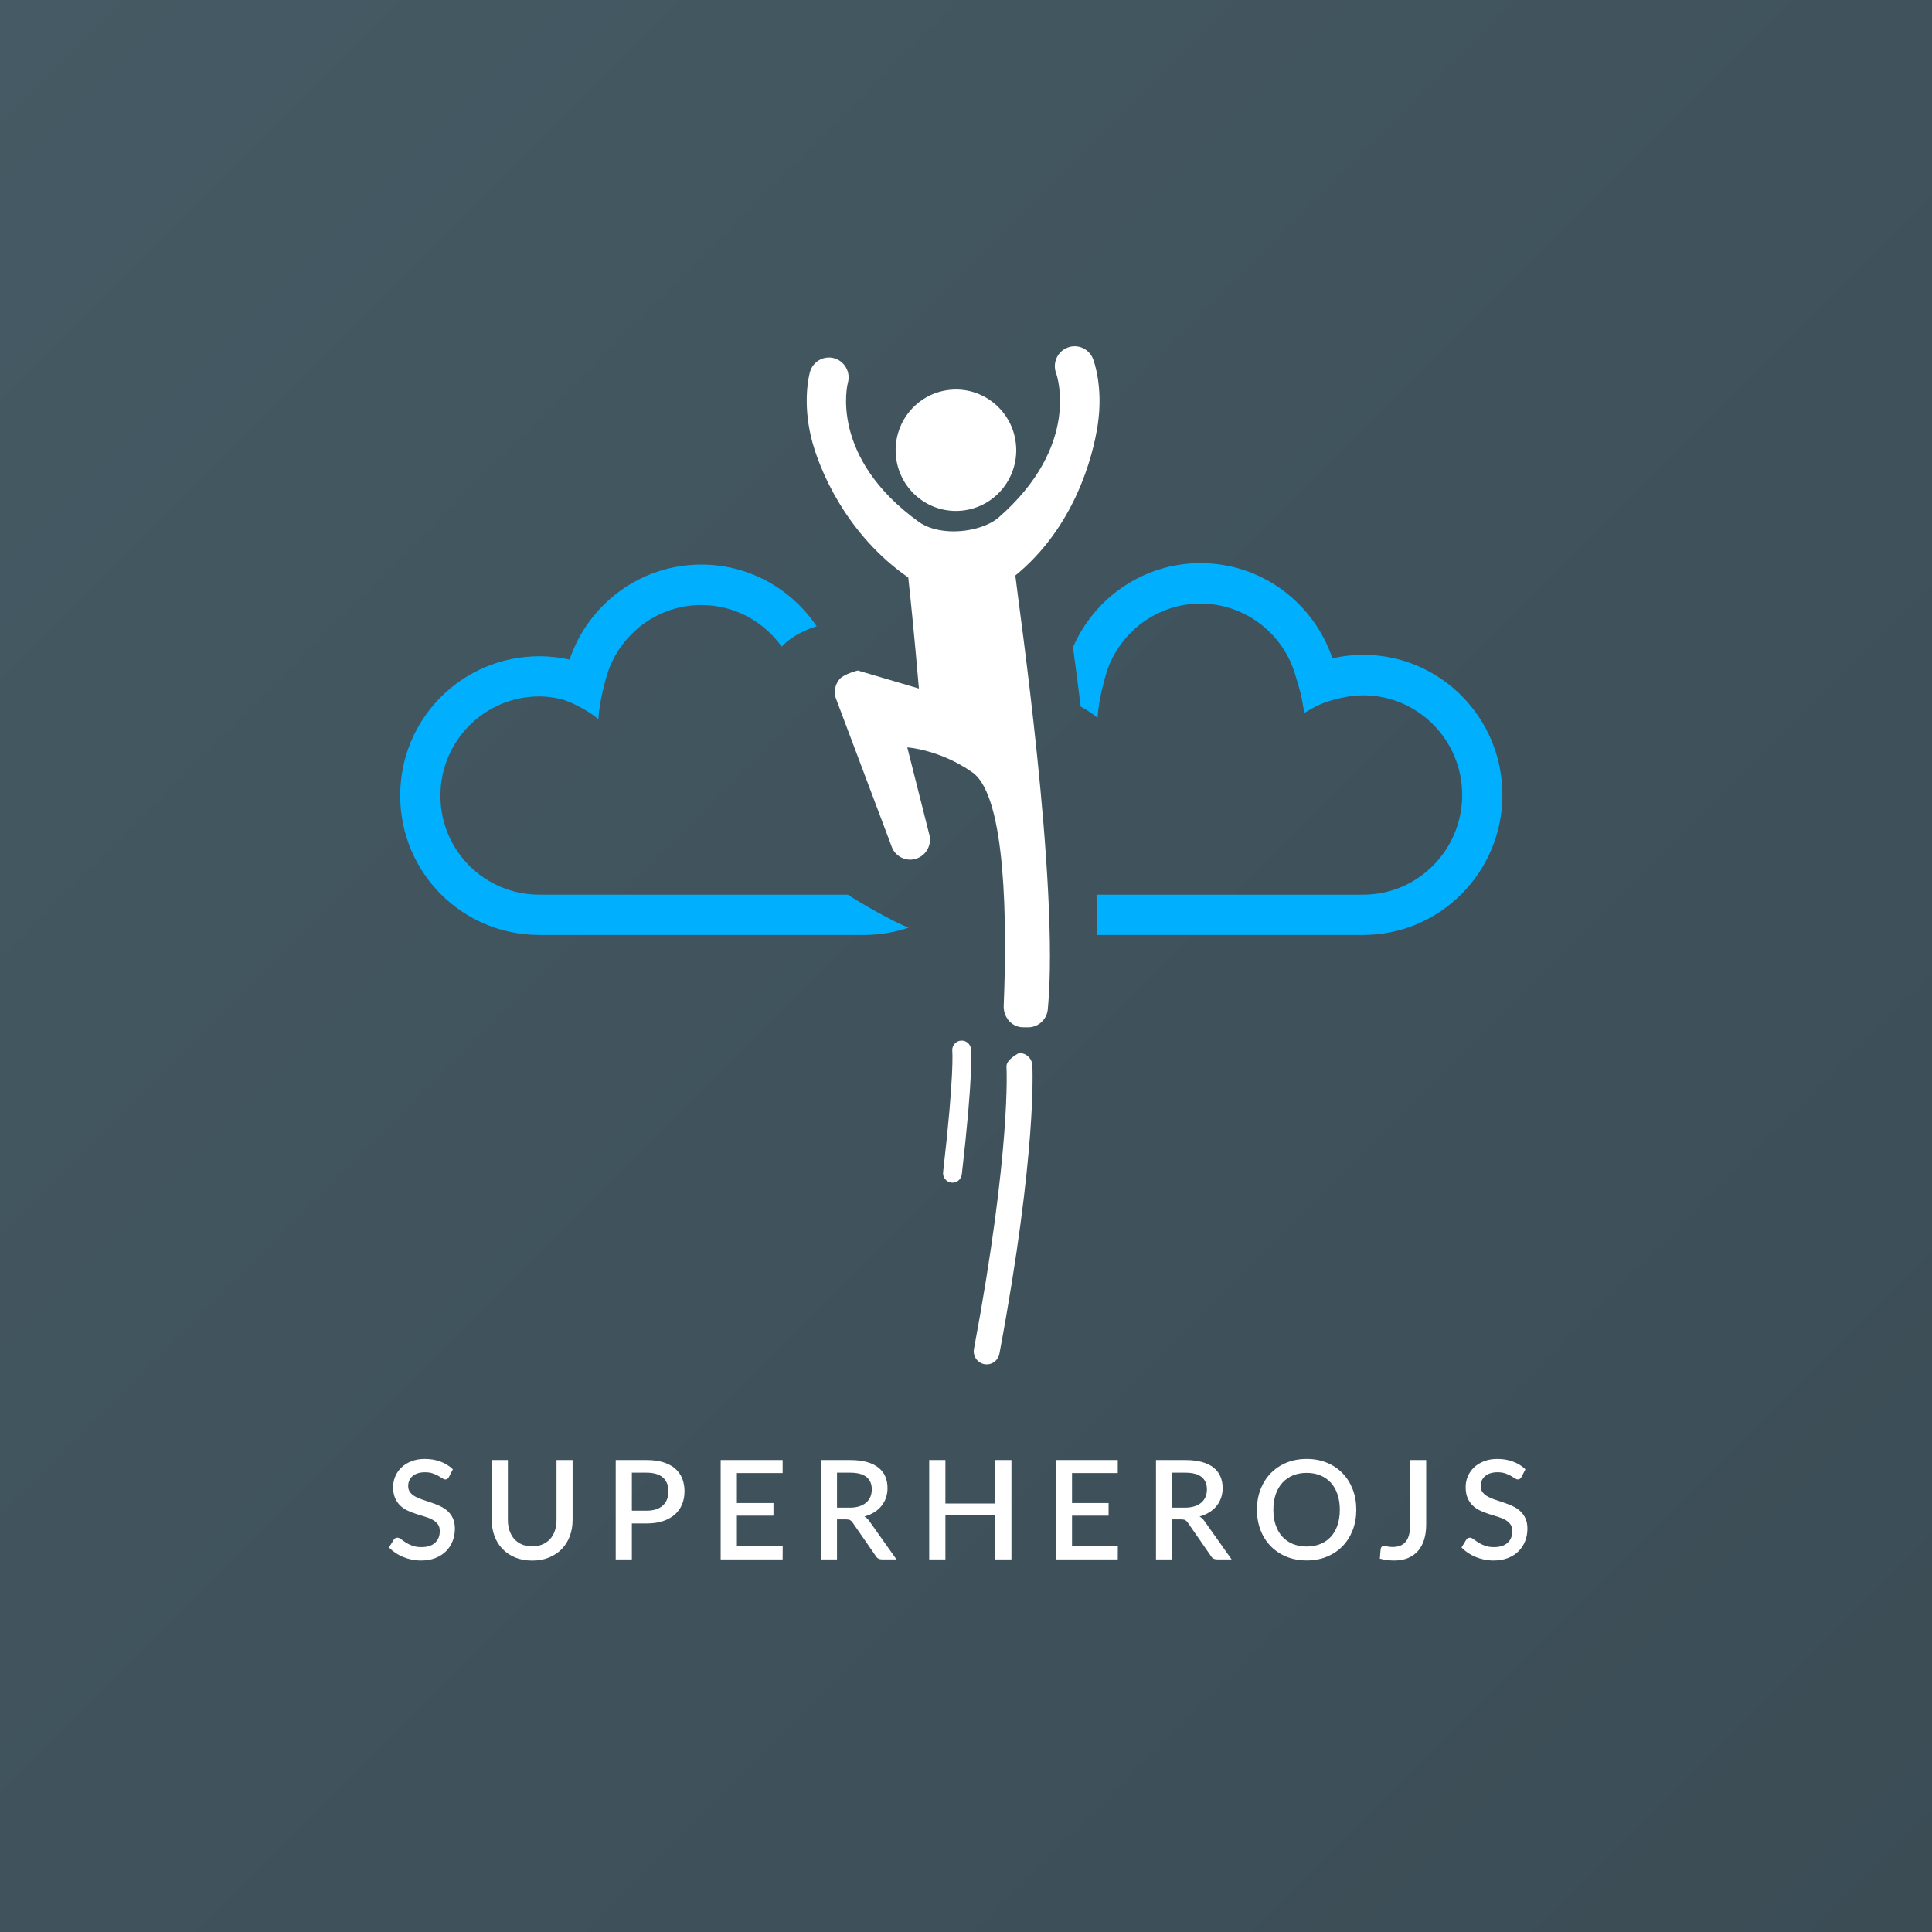 <?xml version="1.0" encoding="UTF-8" standalone="no"?>
<svg width="280px" height="280px" viewBox="0 0 280 280" version="1.1" xmlns="http://www.w3.org/2000/svg" xmlns:xlink="http://www.w3.org/1999/xlink" xmlns:sketch="http://www.bohemiancoding.com/sketch/ns">
    <rect x="0" y="0" width="280" height="280" fill="#808080" stroke="none"/>
    <!-- Generator: Sketch 3.4 (15575) - http://www.bohemiancoding.com/sketch -->
    <title>logo-main</title>
    <desc>Created with Sketch.</desc>
    <defs>
        <linearGradient x1="0%" y1="0%" x2="100%" y2="100%" id="linearGradient-1">
            <stop stop-color="#455A64" offset="0%"></stop>
            <stop stop-color="#3B4C55" offset="100%"></stop>
        </linearGradient>
    </defs>
    <g id="Page-1" stroke="none" stroke-width="1" fill="none" fill-rule="evenodd" sketch:type="MSPage">
        <g id="Artboard-1-Copy" sketch:type="MSArtboardGroup" transform="translate(-281, -1906)">
            <g id="Group" sketch:type="MSLayerGroup" transform="translate(281, 1906)">
                <g id="logo-main" sketch:type="MSShapeGroup">
                    <rect id="Rectangle-8" fill="url(#linearGradient-1)" x="0" y="0" width="280" height="280"></rect>
                    <g id="inner" transform="translate(55, 50)">
                        <g id="Group" transform="translate(3, 0)">
                            <path d="M81.509,23.994 C86.306,23.455 89.761,19.105 89.226,14.277 C88.692,9.449 84.369,5.971 79.573,6.51 C74.776,7.048 71.321,11.398 71.856,16.226 C72.391,21.055 76.713,24.532 81.509,23.994" id="Fill-7" fill="#FFFFFF"></path>
                            <path d="M101.109,11.448 C101.886,6.105 100.571,2.439 100.419,2.038 C99.852,0.55 98.195,-0.194 96.716,0.376 C95.237,0.946 94.499,2.615 95.065,4.103 C95.104,4.209 98.837,14.529 86.577,25.129 C84.106,27.1 78.483,27.876 75.25,25.698 C62.068,16.246 64.849,5.592 64.879,5.483 C65.307,3.949 64.424,2.355 62.908,1.922 C61.391,1.488 59.815,2.381 59.387,3.914 C59.272,4.327 58.298,8.098 59.547,13.348 C60.665,18.046 64.719,27.536 73.633,33.693 C73.98,36.9 74.566,42.59 75.174,49.787 L66.322,47.175 C66.322,47.175 64.31,47.677 63.676,48.426 C63.041,49.175 62.83,50.199 63.116,51.14 L71.171,72.544 C71.562,73.831 72.765,74.643 74.041,74.585 C74.277,74.574 74.514,74.528 74.75,74.456 C76.264,73.99 77.117,72.372 76.655,70.848 L73.49,58.317 C73.49,58.317 78.275,58.635 82.969,61.972 C87.838,65.474 87.951,83.932 87.465,95.726 C87.4,97.318 88.468,98.723 90.043,98.875 C90.181,98.889 91,98.892 91.134,98.886 C92.537,98.821 93.716,97.727 93.854,96.28 C95.585,78.19 89.537,37.07 89.149,33.406 C97.669,26.447 100.41,16.27 101.109,11.448" id="Fill-9" fill="#FFFFFF"></path>
                            <path d="M87.866,104.567 C87.874,104.8 88.565,116.568 83.154,145.498 C82.963,146.523 83.633,147.511 84.651,147.704 C84.769,147.726 84.885,147.737 85,147.737 C85.885,147.737 86.673,147.104 86.842,146.197 C92.328,116.864 91.624,104.68 91.617,104.442 C91.583,103.4 90.725,102.578 89.68,102.617 C89.68,102.617 87.832,103.524 87.866,104.567 Z" id="Fill-10" fill="#FFFFFF"></path>
                            <path d="M81.337,100.81 C80.583,100.83 79.988,101.46 80.007,102.218 C80.01,102.364 80.353,105.357 78.682,119.871 C78.596,120.625 79.132,121.307 79.881,121.394 C79.934,121.4 79.987,121.403 80.04,121.403 C80.723,121.403 81.313,120.887 81.394,120.188 C83.087,105.475 82.739,102.297 82.735,102.149 C82.716,101.39 82.091,100.787 81.337,100.81" id="Fill-11" fill="#FFFFFF"></path>
                            <path d="M139.568,44.902 C138.031,44.902 136.536,45.081 135.098,45.409 C132.402,37.389 124.869,31.612 115.99,31.612 C107.719,31.612 100.615,36.628 97.504,43.801 C97.86,46.399 98.243,49.305 98.62,52.401 C100.205,53.264 101.07,54.053 101.07,54.053 C101.07,54.053 101.131,51.472 102.413,47.297 C104.328,41.593 109.678,37.48 115.99,37.48 C122.296,37.48 127.641,41.581 129.56,47.275 C130.546,50.489 130.546,50.489 131.036,53.314 C133.052,52.147 133.807,51.74 136.241,51.18 C137.31,50.924 138.419,50.77 139.568,50.77 C147.489,50.77 153.91,57.244 153.91,65.217 C153.91,73.19 147.489,79.665 139.568,79.665 L100.913,79.665 C100.974,81.678 100.997,83.634 100.973,85.502 L139.568,85.502 C150.708,85.502 159.739,76.416 159.739,65.202 C159.739,53.988 150.708,44.902 139.568,44.902" id="Fill-13" fill="#00B0FF"></path>
                            <path d="M20.172,79.665 C12.252,79.665 5.829,73.294 5.829,65.321 C5.829,57.348 12.252,50.931 20.172,50.931 C21.309,50.931 22.409,51.102 23.471,51.355 C26.821,52.494 28.723,54.247 28.723,54.247 C28.723,54.247 28.785,51.673 30.067,47.498 C31.981,41.794 37.332,37.685 43.644,37.685 C48.45,37.685 52.696,40.07 55.294,43.724 C56.723,42.177 58.691,41.279 60.358,40.765 C56.733,35.369 50.602,31.82 43.644,31.82 C34.775,31.82 27.247,37.585 24.546,45.594 C23.136,45.28 21.674,45.11 20.172,45.11 C9.032,45.11 0,54.092 0,65.306 C0,76.52 9.032,85.502 20.172,85.502 L67.221,85.502 C69.491,85.502 71.67,85.124 73.706,84.436 C71.924,83.871 66.137,80.557 64.887,79.665 L20.172,79.665" id="Fill-15" fill="#00B0FF"></path>
                        </g>
                        <path d="M10.065,164.06 C9.992,164.18 9.915,164.268 9.835,164.325 C9.755,164.382 9.655,164.41 9.535,164.41 C9.408,164.41 9.267,164.357 9.11,164.25 C8.953,164.143 8.76,164.025 8.53,163.895 C8.3,163.765 8.028,163.645 7.715,163.535 C7.402,163.425 7.028,163.37 6.595,163.37 C6.195,163.37 5.843,163.42 5.54,163.52 C5.237,163.62 4.982,163.76 4.775,163.94 C4.568,164.12 4.413,164.332 4.31,164.575 C4.207,164.818 4.155,165.083 4.155,165.37 C4.155,165.737 4.252,166.042 4.445,166.285 C4.638,166.528 4.893,166.737 5.21,166.91 C5.527,167.083 5.888,167.235 6.295,167.365 C6.702,167.495 7.117,167.633 7.54,167.78 C7.963,167.927 8.378,168.093 8.785,168.28 C9.192,168.467 9.553,168.703 9.87,168.99 C10.187,169.277 10.442,169.627 10.635,170.04 C10.828,170.453 10.925,170.957 10.925,171.55 C10.925,172.19 10.815,172.79 10.595,173.35 C10.375,173.91 10.057,174.398 9.64,174.815 C9.223,175.232 8.71,175.56 8.1,175.8 C7.49,176.04 6.795,176.16 6.015,176.16 C5.555,176.16 5.107,176.115 4.67,176.025 C4.233,175.935 3.817,175.808 3.42,175.645 C3.023,175.482 2.652,175.283 2.305,175.05 C1.958,174.817 1.648,174.557 1.375,174.27 L2.055,173.15 C2.115,173.057 2.192,172.983 2.285,172.93 C2.378,172.877 2.482,172.85 2.595,172.85 C2.748,172.85 2.918,172.922 3.105,173.065 C3.292,173.208 3.517,173.365 3.78,173.535 C4.043,173.705 4.362,173.862 4.735,174.005 C5.108,174.148 5.555,174.22 6.075,174.22 C6.922,174.22 7.577,174.013 8.04,173.6 C8.503,173.187 8.735,172.617 8.735,171.89 C8.735,171.483 8.638,171.152 8.445,170.895 C8.252,170.638 7.997,170.423 7.68,170.25 C7.363,170.077 7.002,169.93 6.595,169.81 C6.188,169.69 5.775,169.562 5.355,169.425 C4.935,169.288 4.522,169.128 4.115,168.945 C3.708,168.762 3.347,168.522 3.03,168.225 C2.713,167.928 2.458,167.562 2.265,167.125 C2.072,166.688 1.975,166.143 1.975,165.49 C1.975,164.97 2.077,164.467 2.28,163.98 C2.483,163.493 2.78,163.062 3.17,162.685 C3.56,162.308 4.042,162.007 4.615,161.78 C5.188,161.553 5.842,161.44 6.575,161.44 C7.402,161.44 8.16,161.57 8.85,161.83 C9.54,162.09 10.135,162.46 10.635,162.94 L10.065,164.06 Z M22.125,174.11 C22.678,174.11 23.173,174.017 23.61,173.83 C24.047,173.643 24.417,173.383 24.72,173.05 C25.023,172.717 25.255,172.315 25.415,171.845 C25.575,171.375 25.655,170.853 25.655,170.28 L25.655,161.6 L27.985,161.6 L27.985,170.28 C27.985,171.127 27.85,171.91 27.58,172.63 C27.31,173.35 26.922,173.972 26.415,174.495 C25.908,175.018 25.293,175.428 24.57,175.725 C23.847,176.022 23.032,176.17 22.125,176.17 C21.218,176.17 20.403,176.022 19.68,175.725 C18.957,175.428 18.342,175.018 17.835,174.495 C17.328,173.972 16.94,173.35 16.67,172.63 C16.4,171.91 16.265,171.127 16.265,170.28 L16.265,161.6 L18.605,161.6 L18.605,170.27 C18.605,170.843 18.685,171.365 18.845,171.835 C19.005,172.305 19.235,172.708 19.535,173.045 C19.835,173.382 20.203,173.643 20.64,173.83 C21.077,174.017 21.572,174.11 22.125,174.11 L22.125,174.11 Z M36.575,170.79 L36.575,176 L34.235,176 L34.235,161.6 L38.715,161.6 C39.655,161.6 40.47,161.71 41.16,161.93 C41.85,162.15 42.42,162.458 42.87,162.855 C43.32,163.252 43.655,163.728 43.875,164.285 C44.095,164.842 44.205,165.457 44.205,166.13 C44.205,166.817 44.088,167.445 43.855,168.015 C43.622,168.585 43.275,169.075 42.815,169.485 C42.355,169.895 41.783,170.215 41.1,170.445 C40.417,170.675 39.622,170.79 38.715,170.79 L36.575,170.79 Z M36.575,168.94 L38.715,168.94 C39.235,168.94 39.693,168.873 40.09,168.74 C40.487,168.607 40.817,168.418 41.08,168.175 C41.343,167.932 41.542,167.637 41.675,167.29 C41.808,166.943 41.875,166.557 41.875,166.13 C41.875,165.71 41.81,165.333 41.68,165 C41.55,164.667 41.355,164.383 41.095,164.15 C40.835,163.917 40.507,163.738 40.11,163.615 C39.713,163.492 39.248,163.43 38.715,163.43 L36.575,163.43 L36.575,168.94 Z M58.425,161.6 L58.425,163.49 L51.795,163.49 L51.795,167.83 L57.095,167.83 L57.095,169.66 L51.795,169.66 L51.795,174.11 L58.435,174.11 L58.425,176 L49.445,176 L49.445,161.6 L58.425,161.6 Z M66.305,170.2 L66.305,176 L63.965,176 L63.965,161.6 L68.205,161.6 C69.152,161.6 69.967,161.697 70.65,161.89 C71.333,162.083 71.895,162.358 72.335,162.715 C72.775,163.072 73.1,163.5 73.31,164 C73.52,164.5 73.625,165.057 73.625,165.67 C73.625,166.17 73.55,166.637 73.4,167.07 C73.25,167.503 73.033,167.897 72.75,168.25 C72.467,168.603 72.117,168.91 71.7,169.17 C71.283,169.43 70.812,169.633 70.285,169.78 C70.578,169.953 70.828,170.197 71.035,170.51 L74.925,176 L72.835,176 C72.422,176 72.122,175.84 71.935,175.52 L68.575,170.67 C68.462,170.503 68.338,170.383 68.205,170.31 C68.072,170.237 67.872,170.2 67.605,170.2 L66.305,170.2 Z M66.305,168.5 L68.145,168.5 C68.678,168.5 69.145,168.435 69.545,168.305 C69.945,168.175 70.278,167.993 70.545,167.76 C70.812,167.527 71.012,167.248 71.145,166.925 C71.278,166.602 71.345,166.243 71.345,165.85 C71.345,165.063 71.085,164.463 70.565,164.05 C70.045,163.637 69.258,163.43 68.205,163.43 L66.305,163.43 L66.305,168.5 Z M91.585,176 L89.245,176 L89.245,169.59 L82.015,169.59 L82.015,176 L79.665,176 L79.665,161.6 L82.015,161.6 L82.015,167.9 L89.245,167.9 L89.245,161.6 L91.585,161.6 L91.585,176 Z M106.995,161.6 L106.995,163.49 L100.365,163.49 L100.365,167.83 L105.665,167.83 L105.665,169.66 L100.365,169.66 L100.365,174.11 L107.005,174.11 L106.995,176 L98.015,176 L98.015,161.6 L106.995,161.6 Z M114.875,170.2 L114.875,176 L112.535,176 L112.535,161.6 L116.775,161.6 C117.722,161.6 118.537,161.697 119.22,161.89 C119.903,162.083 120.465,162.358 120.905,162.715 C121.345,163.072 121.67,163.5 121.88,164 C122.09,164.5 122.195,165.057 122.195,165.67 C122.195,166.17 122.12,166.637 121.97,167.07 C121.82,167.503 121.603,167.897 121.32,168.25 C121.037,168.603 120.687,168.91 120.27,169.17 C119.853,169.43 119.382,169.633 118.855,169.78 C119.148,169.953 119.398,170.197 119.605,170.51 L123.495,176 L121.405,176 C120.992,176 120.692,175.84 120.505,175.52 L117.145,170.67 C117.032,170.503 116.908,170.383 116.775,170.31 C116.642,170.237 116.442,170.2 116.175,170.2 L114.875,170.2 Z M114.875,168.5 L116.715,168.5 C117.248,168.5 117.715,168.435 118.115,168.305 C118.515,168.175 118.848,167.993 119.115,167.76 C119.382,167.527 119.582,167.248 119.715,166.925 C119.848,166.602 119.915,166.243 119.915,165.85 C119.915,165.063 119.655,164.463 119.135,164.05 C118.615,163.637 117.828,163.43 116.775,163.43 L114.875,163.43 L114.875,168.5 Z M141.565,168.8 C141.565,169.867 141.392,170.85 141.045,171.75 C140.698,172.65 140.21,173.425 139.58,174.075 C138.95,174.725 138.193,175.233 137.31,175.6 C136.427,175.967 135.445,176.15 134.365,176.15 C133.292,176.15 132.313,175.967 131.43,175.6 C130.547,175.233 129.788,174.725 129.155,174.075 C128.522,173.425 128.032,172.65 127.685,171.75 C127.338,170.85 127.165,169.867 127.165,168.8 C127.165,167.733 127.338,166.75 127.685,165.85 C128.032,164.95 128.522,164.173 129.155,163.52 C129.788,162.867 130.547,162.357 131.43,161.99 C132.313,161.623 133.292,161.44 134.365,161.44 C135.445,161.44 136.427,161.623 137.31,161.99 C138.193,162.357 138.95,162.867 139.58,163.52 C140.21,164.173 140.698,164.95 141.045,165.85 C141.392,166.75 141.565,167.733 141.565,168.8 L141.565,168.8 Z M139.175,168.8 C139.175,167.973 139.063,167.23 138.84,166.57 C138.617,165.91 138.297,165.35 137.88,164.89 C137.463,164.43 136.958,164.077 136.365,163.83 C135.772,163.583 135.105,163.46 134.365,163.46 C133.632,163.46 132.968,163.583 132.375,163.83 C131.782,164.077 131.275,164.43 130.855,164.89 C130.435,165.35 130.112,165.91 129.885,166.57 C129.658,167.23 129.545,167.973 129.545,168.8 C129.545,169.633 129.658,170.38 129.885,171.04 C130.112,171.7 130.435,172.258 130.855,172.715 C131.275,173.172 131.782,173.522 132.375,173.765 C132.968,174.008 133.632,174.13 134.365,174.13 C135.105,174.13 135.772,174.008 136.365,173.765 C136.958,173.522 137.463,173.172 137.88,172.715 C138.297,172.258 138.617,171.7 138.84,171.04 C139.063,170.38 139.175,169.633 139.175,168.8 L139.175,168.8 Z M151.695,170.94 C151.695,171.747 151.597,172.472 151.4,173.115 C151.203,173.758 150.91,174.305 150.52,174.755 C150.13,175.205 149.647,175.552 149.07,175.795 C148.493,176.038 147.825,176.16 147.065,176.16 C146.718,176.16 146.375,176.138 146.035,176.095 C145.695,176.052 145.342,175.983 144.975,175.89 L145.095,174.49 C145.115,174.357 145.167,174.25 145.25,174.17 C145.333,174.09 145.455,174.05 145.615,174.05 C145.735,174.05 145.89,174.075 146.08,174.125 C146.27,174.175 146.518,174.2 146.825,174.2 C147.232,174.2 147.593,174.14 147.91,174.02 C148.227,173.9 148.493,173.712 148.71,173.455 C148.927,173.198 149.09,172.868 149.2,172.465 C149.31,172.062 149.365,171.573 149.365,171 L149.365,161.6 L151.695,161.6 L151.695,170.94 Z M165.505,164.06 C165.432,164.18 165.355,164.268 165.275,164.325 C165.195,164.382 165.095,164.41 164.975,164.41 C164.848,164.41 164.707,164.357 164.55,164.25 C164.393,164.143 164.2,164.025 163.97,163.895 C163.74,163.765 163.468,163.645 163.155,163.535 C162.842,163.425 162.468,163.37 162.035,163.37 C161.635,163.37 161.283,163.42 160.98,163.52 C160.677,163.62 160.422,163.76 160.215,163.94 C160.008,164.12 159.853,164.332 159.75,164.575 C159.647,164.818 159.595,165.083 159.595,165.37 C159.595,165.737 159.692,166.042 159.885,166.285 C160.078,166.528 160.333,166.737 160.65,166.91 C160.967,167.083 161.328,167.235 161.735,167.365 C162.142,167.495 162.557,167.633 162.98,167.78 C163.403,167.927 163.818,168.093 164.225,168.28 C164.632,168.467 164.993,168.703 165.31,168.99 C165.627,169.277 165.882,169.627 166.075,170.04 C166.268,170.453 166.365,170.957 166.365,171.55 C166.365,172.19 166.255,172.79 166.035,173.35 C165.815,173.91 165.497,174.398 165.08,174.815 C164.663,175.232 164.15,175.56 163.54,175.8 C162.93,176.04 162.235,176.16 161.455,176.16 C160.995,176.16 160.547,176.115 160.11,176.025 C159.673,175.935 159.257,175.808 158.86,175.645 C158.463,175.482 158.092,175.283 157.745,175.05 C157.398,174.817 157.088,174.557 156.815,174.27 L157.495,173.15 C157.555,173.057 157.632,172.983 157.725,172.93 C157.818,172.877 157.922,172.85 158.035,172.85 C158.188,172.85 158.358,172.922 158.545,173.065 C158.732,173.208 158.957,173.365 159.22,173.535 C159.483,173.705 159.802,173.862 160.175,174.005 C160.548,174.148 160.995,174.22 161.515,174.22 C162.362,174.22 163.017,174.013 163.48,173.6 C163.943,173.187 164.175,172.617 164.175,171.89 C164.175,171.483 164.078,171.152 163.885,170.895 C163.692,170.638 163.437,170.423 163.12,170.25 C162.803,170.077 162.442,169.93 162.035,169.81 C161.628,169.69 161.215,169.562 160.795,169.425 C160.375,169.288 159.962,169.128 159.555,168.945 C159.148,168.762 158.787,168.522 158.47,168.225 C158.153,167.928 157.898,167.562 157.705,167.125 C157.512,166.688 157.415,166.143 157.415,165.49 C157.415,164.97 157.517,164.467 157.72,163.98 C157.923,163.493 158.22,163.062 158.61,162.685 C159,162.308 159.482,162.007 160.055,161.78 C160.628,161.553 161.282,161.44 162.015,161.44 C162.842,161.44 163.6,161.57 164.29,161.83 C164.98,162.09 165.575,162.46 166.075,162.94 L165.505,164.06 Z" id="SUPERHEROJS" fill="#FFFFFF"></path>
                    </g>
                </g>
            </g>
        </g>
    </g>
</svg>